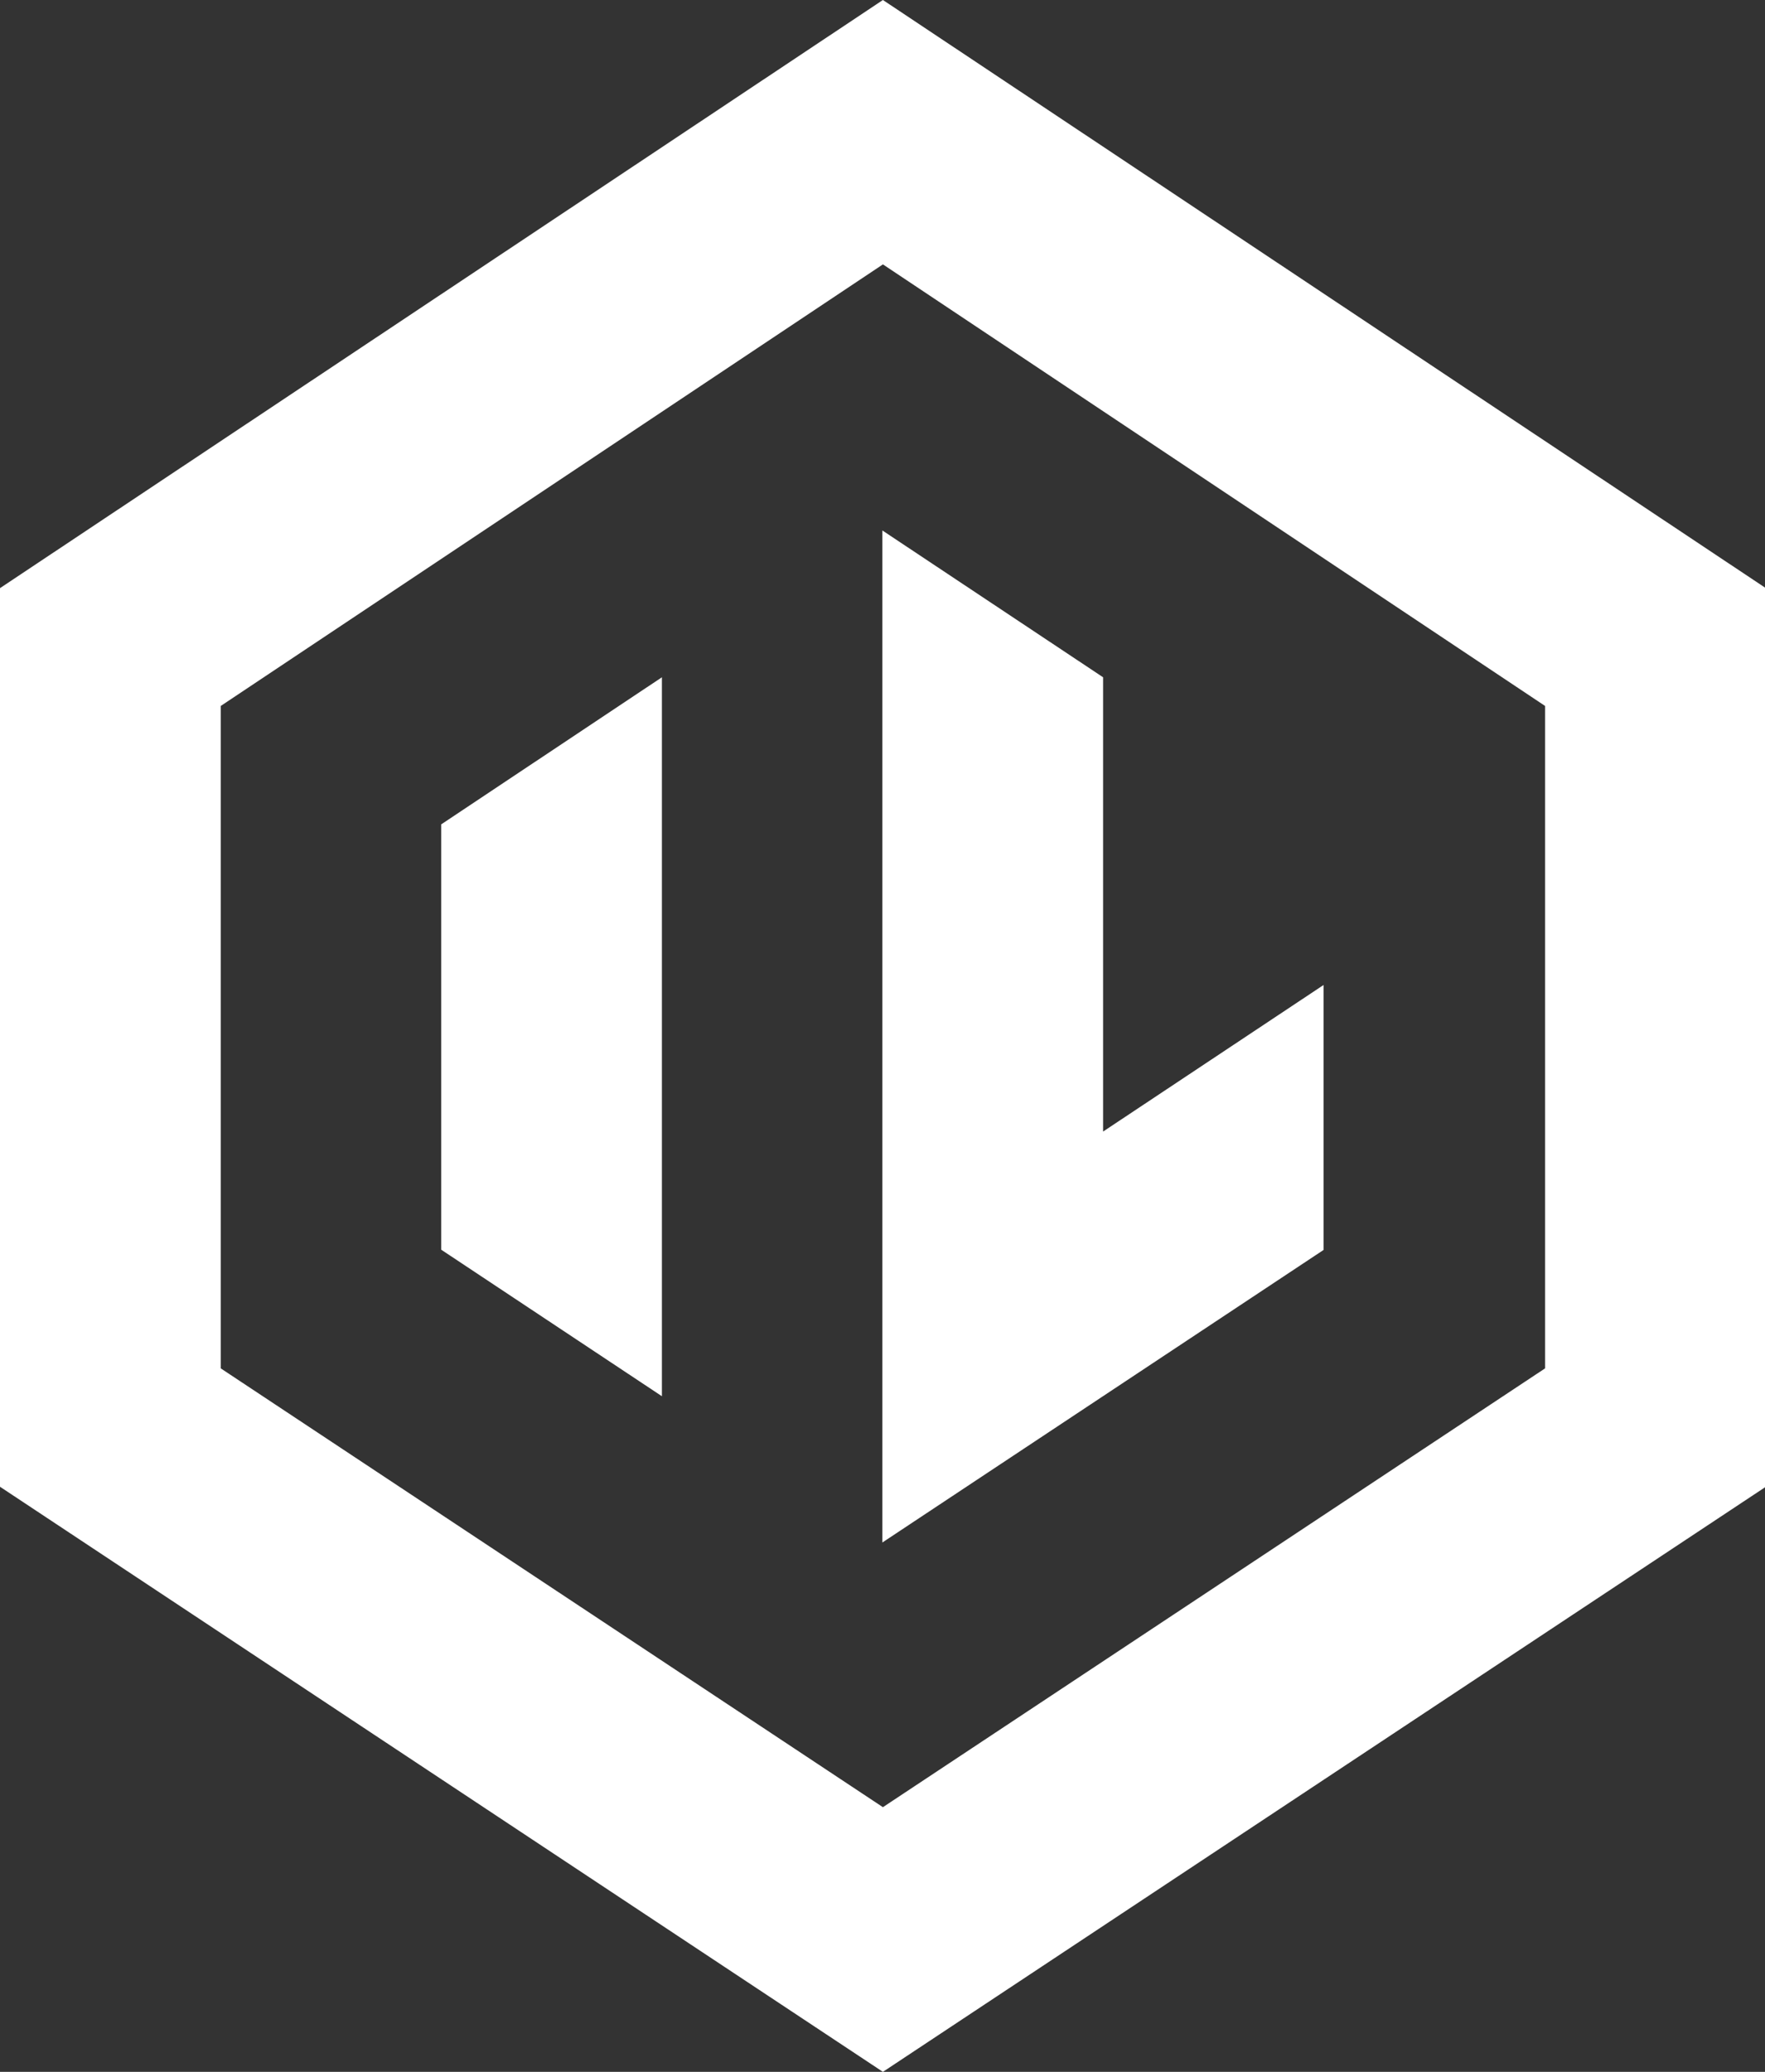 <svg id="Шар_1" data-name="Шар 1" xmlns="http://www.w3.org/2000/svg" viewBox="0 0 63.97 75.07"><rect x="0" y="0" width="63.97" height="75.07" fill="#333333" stroke="none"/><defs><style>.cls-1{fill:#fff;}</style></defs><path class="cls-1" d="M32,0,0,21.31V53.87l32,21.2,32-21.2h0V21.31ZM56,49.58,32,65.48,8,49.58v-24l24-16,24,16Z"/><polygon class="cls-1" points="47.97 35.69 39.98 41 39.98 24.54 31.98 19.22 31.98 55.89 47.97 45.29 47.97 35.69"/><polygon class="cls-1" points="15.99 29.87 15.99 45.28 23.99 50.59 23.99 24.54 15.99 29.87"/></svg>
